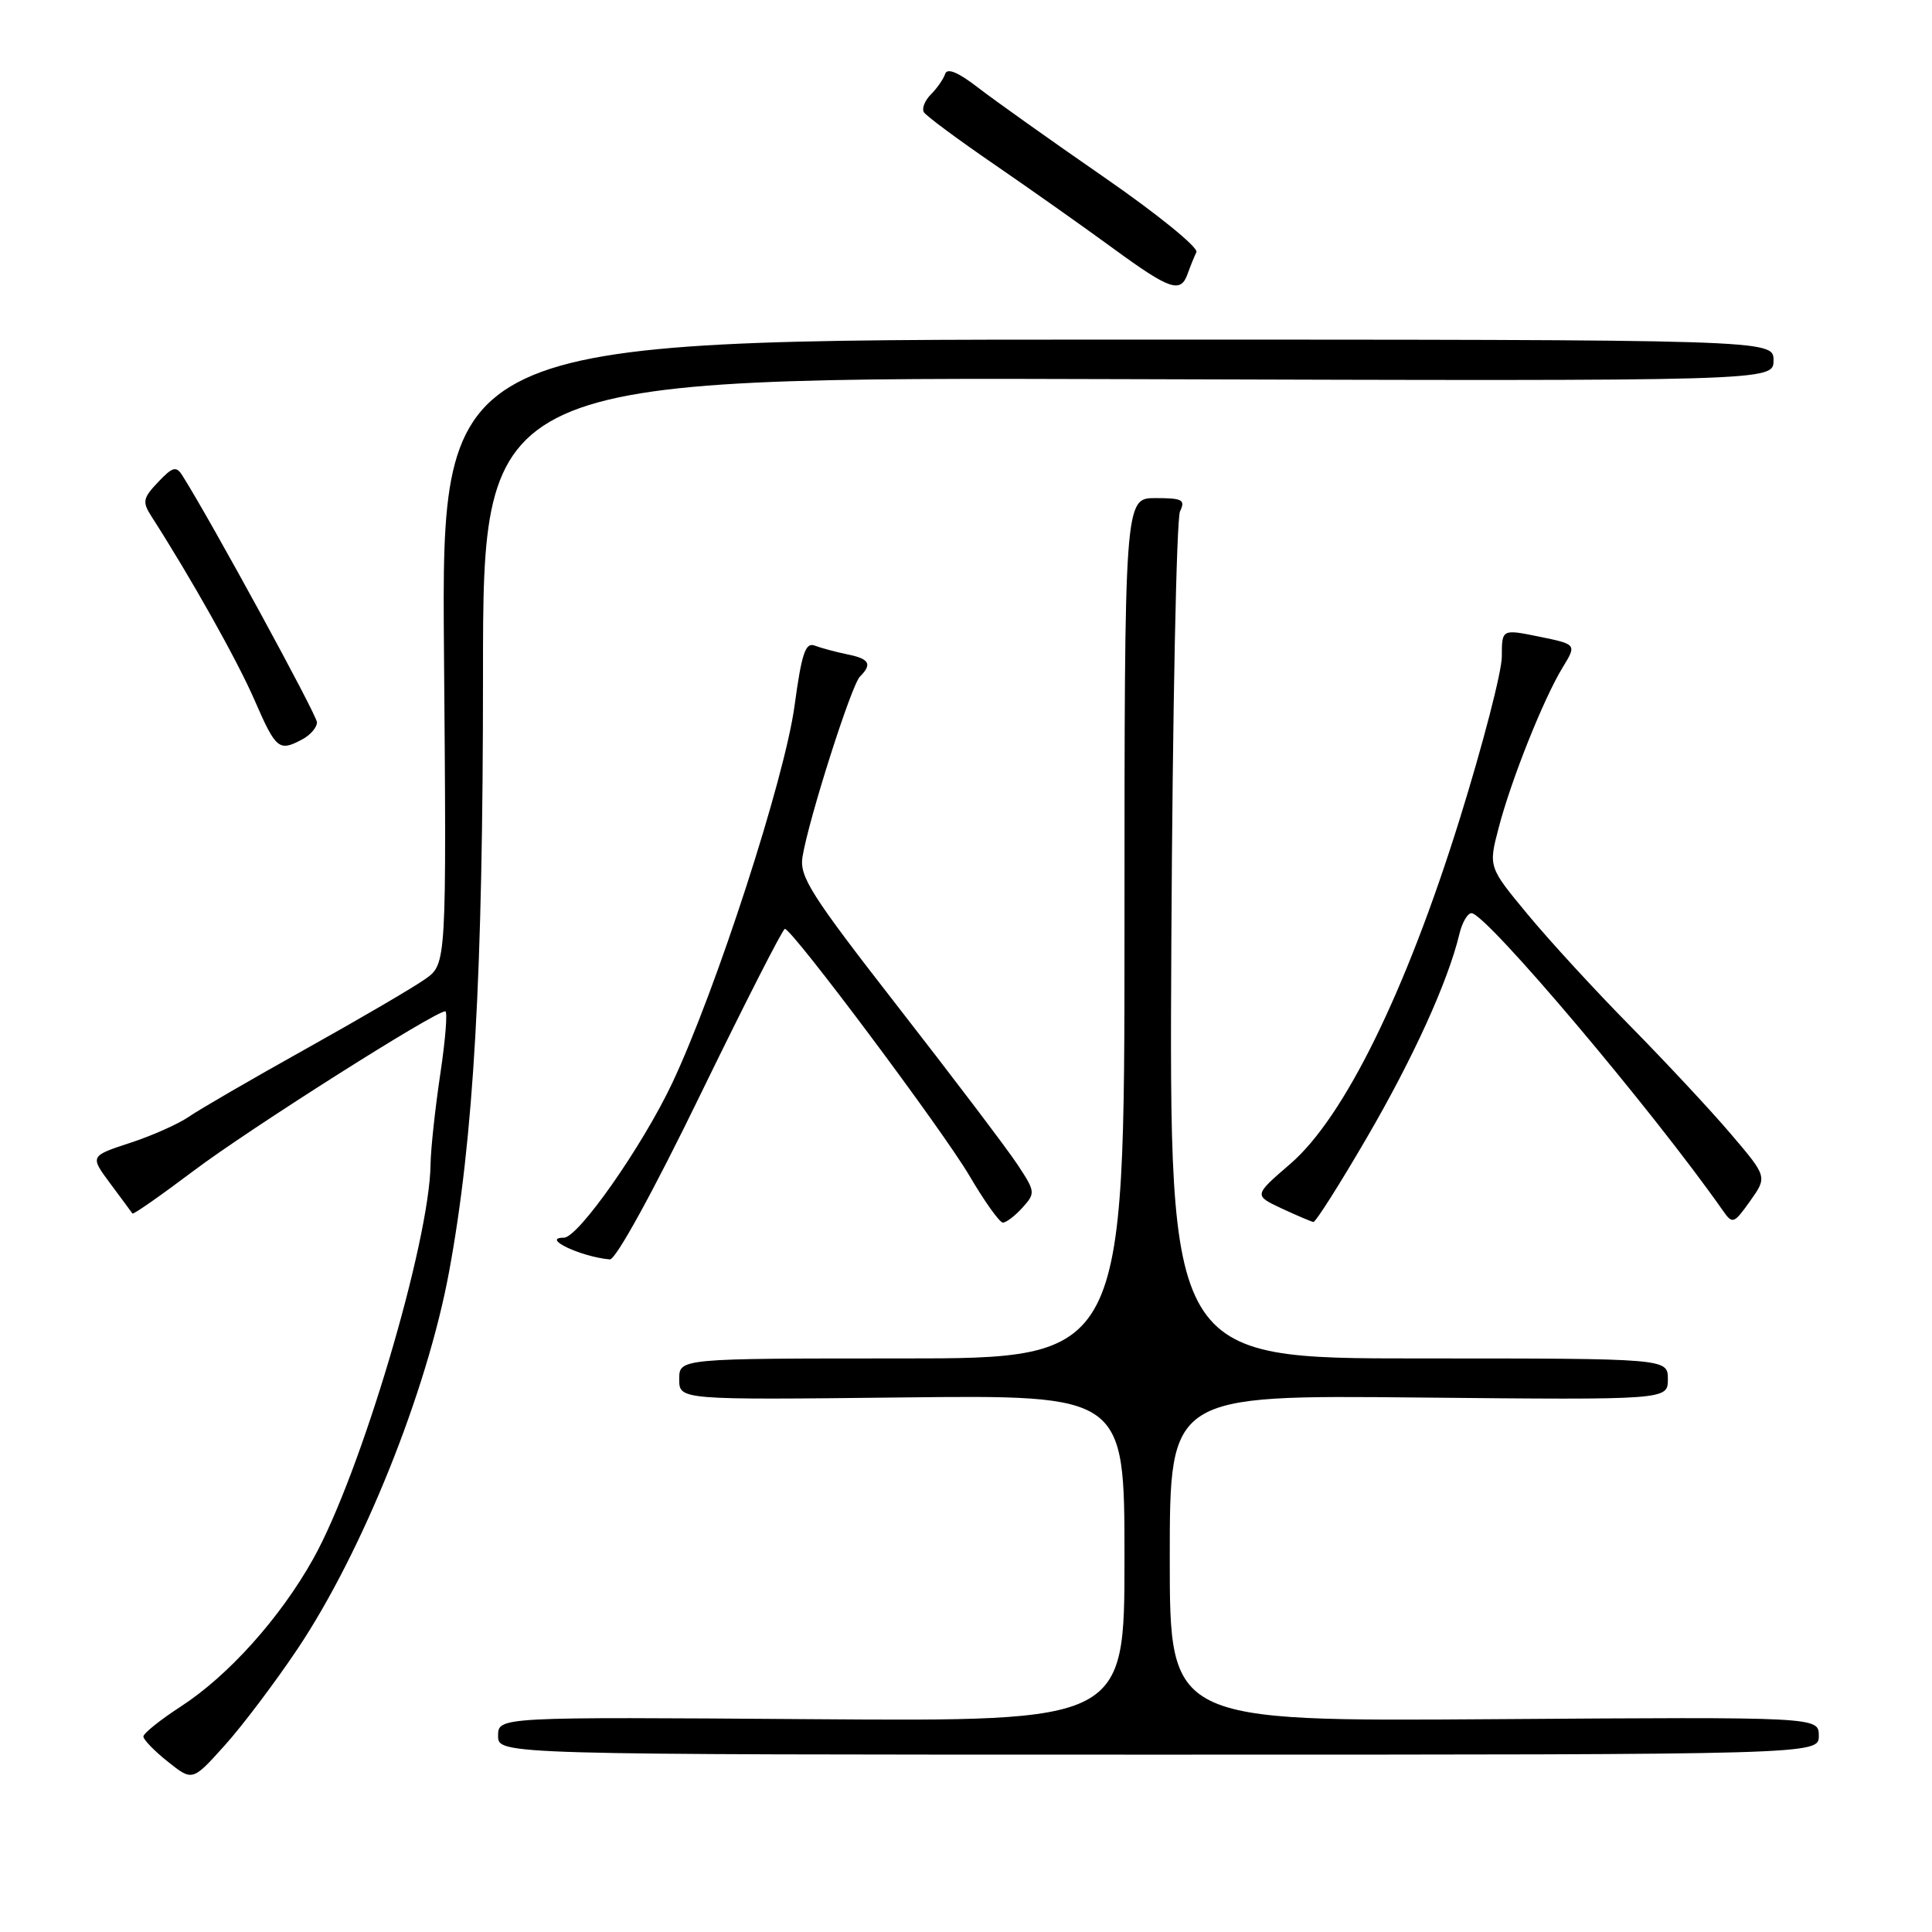 <?xml version="1.0" encoding="UTF-8" standalone="no"?>
<!DOCTYPE svg PUBLIC "-//W3C//DTD SVG 1.1//EN" "http://www.w3.org/Graphics/SVG/1.1/DTD/svg11.dtd" >
<svg xmlns="http://www.w3.org/2000/svg" xmlns:xlink="http://www.w3.org/1999/xlink" version="1.1" viewBox="0 0 256 256">
 <g >
 <path fill="currentColor"
d=" M 39.42 218.50 C 48.04 205.62 56.57 184.40 59.50 168.54 C 62.78 150.81 64.00 129.37 64.00 89.33 C 64.00 49.98 64.00 49.98 149.50 50.24 C 235.00 50.50 235.00 50.50 235.00 47.75 C 235.00 45.00 235.00 45.00 146.75 45.00 C 58.50 45.00 58.50 45.00 58.83 86.37 C 59.17 127.74 59.17 127.74 56.33 129.74 C 54.78 130.84 47.65 135.01 40.50 139.00 C 33.35 142.99 26.38 147.03 25.00 147.99 C 23.62 148.94 20.12 150.50 17.20 151.45 C 11.91 153.19 11.91 153.19 14.63 156.85 C 16.12 158.86 17.44 160.63 17.55 160.80 C 17.66 160.96 21.30 158.42 25.64 155.15 C 32.92 149.66 57.62 134.00 59.00 134.00 C 59.32 134.00 59.03 137.71 58.35 142.25 C 57.67 146.79 57.08 152.21 57.05 154.29 C 56.91 164.64 47.76 195.37 41.50 206.56 C 37.13 214.38 30.25 222.05 23.93 226.14 C 21.22 227.90 19.00 229.68 19.00 230.10 C 19.00 230.51 20.46 232.02 22.25 233.44 C 25.50 236.03 25.50 236.03 29.78 231.27 C 32.14 228.65 36.47 222.90 39.42 218.50 Z  M 241.00 230.00 C 241.00 227.50 241.00 227.50 198.00 227.80 C 155.00 228.10 155.00 228.10 155.00 206.48 C 155.00 184.85 155.00 184.85 188.00 185.18 C 221.00 185.50 221.00 185.50 221.00 182.75 C 221.00 180.00 221.00 180.00 187.96 180.00 C 154.92 180.00 154.92 180.00 155.21 124.75 C 155.37 94.36 155.89 68.71 156.36 67.75 C 157.10 66.23 156.68 66.00 153.11 66.00 C 149.00 66.00 149.00 66.00 149.00 123.00 C 149.00 180.00 149.00 180.00 119.50 180.00 C 90.00 180.00 90.00 180.00 90.00 182.75 C 90.00 185.50 90.00 185.50 119.50 185.17 C 149.00 184.84 149.00 184.84 149.00 206.47 C 149.00 228.10 149.00 228.10 107.50 227.80 C 66.00 227.50 66.00 227.50 66.00 230.00 C 66.00 232.50 66.00 232.50 153.50 232.50 C 241.00 232.50 241.00 232.50 241.00 230.00 Z  M 92.81 145.03 C 98.69 132.95 103.72 123.07 104.00 123.08 C 105.00 123.13 124.95 149.81 128.47 155.82 C 130.47 159.22 132.45 162.00 132.89 162.00 C 133.33 162.00 134.50 161.11 135.49 160.01 C 137.22 158.09 137.20 157.90 134.79 154.26 C 133.42 152.19 126.34 142.85 119.07 133.51 C 107.41 118.53 105.90 116.16 106.34 113.51 C 107.17 108.48 112.81 90.79 113.94 89.66 C 115.61 87.99 115.21 87.29 112.25 86.70 C 110.74 86.39 108.81 85.87 107.97 85.55 C 106.73 85.07 106.23 86.53 105.28 93.53 C 103.96 103.23 94.91 131.12 89.08 143.50 C 85.13 151.87 76.63 164.00 74.72 164.00 C 71.61 164.00 76.99 166.55 80.81 166.88 C 81.58 166.95 86.58 157.86 92.81 145.03 Z  M 181.11 150.75 C 187.27 140.18 191.87 130.05 193.38 123.75 C 193.74 122.24 194.46 121.00 194.98 121.00 C 196.90 121.00 219.00 147.14 228.29 160.41 C 229.57 162.24 229.74 162.18 231.91 159.13 C 234.18 155.93 234.18 155.93 229.34 150.25 C 226.68 147.12 220.71 140.73 216.09 136.03 C 211.46 131.34 205.32 124.66 202.45 121.19 C 197.22 114.88 197.22 114.88 198.58 109.69 C 200.24 103.32 204.54 92.56 207.06 88.44 C 208.93 85.38 208.93 85.38 203.96 84.36 C 199.00 83.35 199.00 83.35 199.00 86.99 C 199.00 88.99 196.48 98.70 193.41 108.56 C 186.28 131.44 178.11 148.07 170.97 154.22 C 166.13 158.39 166.13 158.39 169.81 160.12 C 171.84 161.06 173.74 161.87 174.03 161.92 C 174.32 161.96 177.51 156.94 181.11 150.75 Z  M 40.07 97.96 C 41.13 97.40 42.00 96.38 42.00 95.71 C 41.99 94.74 27.98 69.04 24.16 63.00 C 23.35 61.72 22.87 61.85 20.95 63.88 C 18.94 65.99 18.84 66.50 20.04 68.38 C 25.29 76.55 31.42 87.46 33.72 92.75 C 36.58 99.32 36.96 99.63 40.07 97.96 Z  M 157.38 36.25 C 157.72 35.29 158.24 34.01 158.53 33.41 C 158.82 32.80 153.31 28.33 146.28 23.47 C 139.25 18.61 131.73 13.26 129.57 11.59 C 126.96 9.57 125.51 8.97 125.24 9.79 C 125.01 10.48 124.16 11.70 123.35 12.51 C 122.54 13.32 122.12 14.38 122.42 14.87 C 122.72 15.36 126.91 18.47 131.74 21.78 C 136.56 25.09 143.64 30.09 147.48 32.90 C 155.06 38.44 156.45 38.91 157.38 36.25 Z "/>
</g>
</svg>